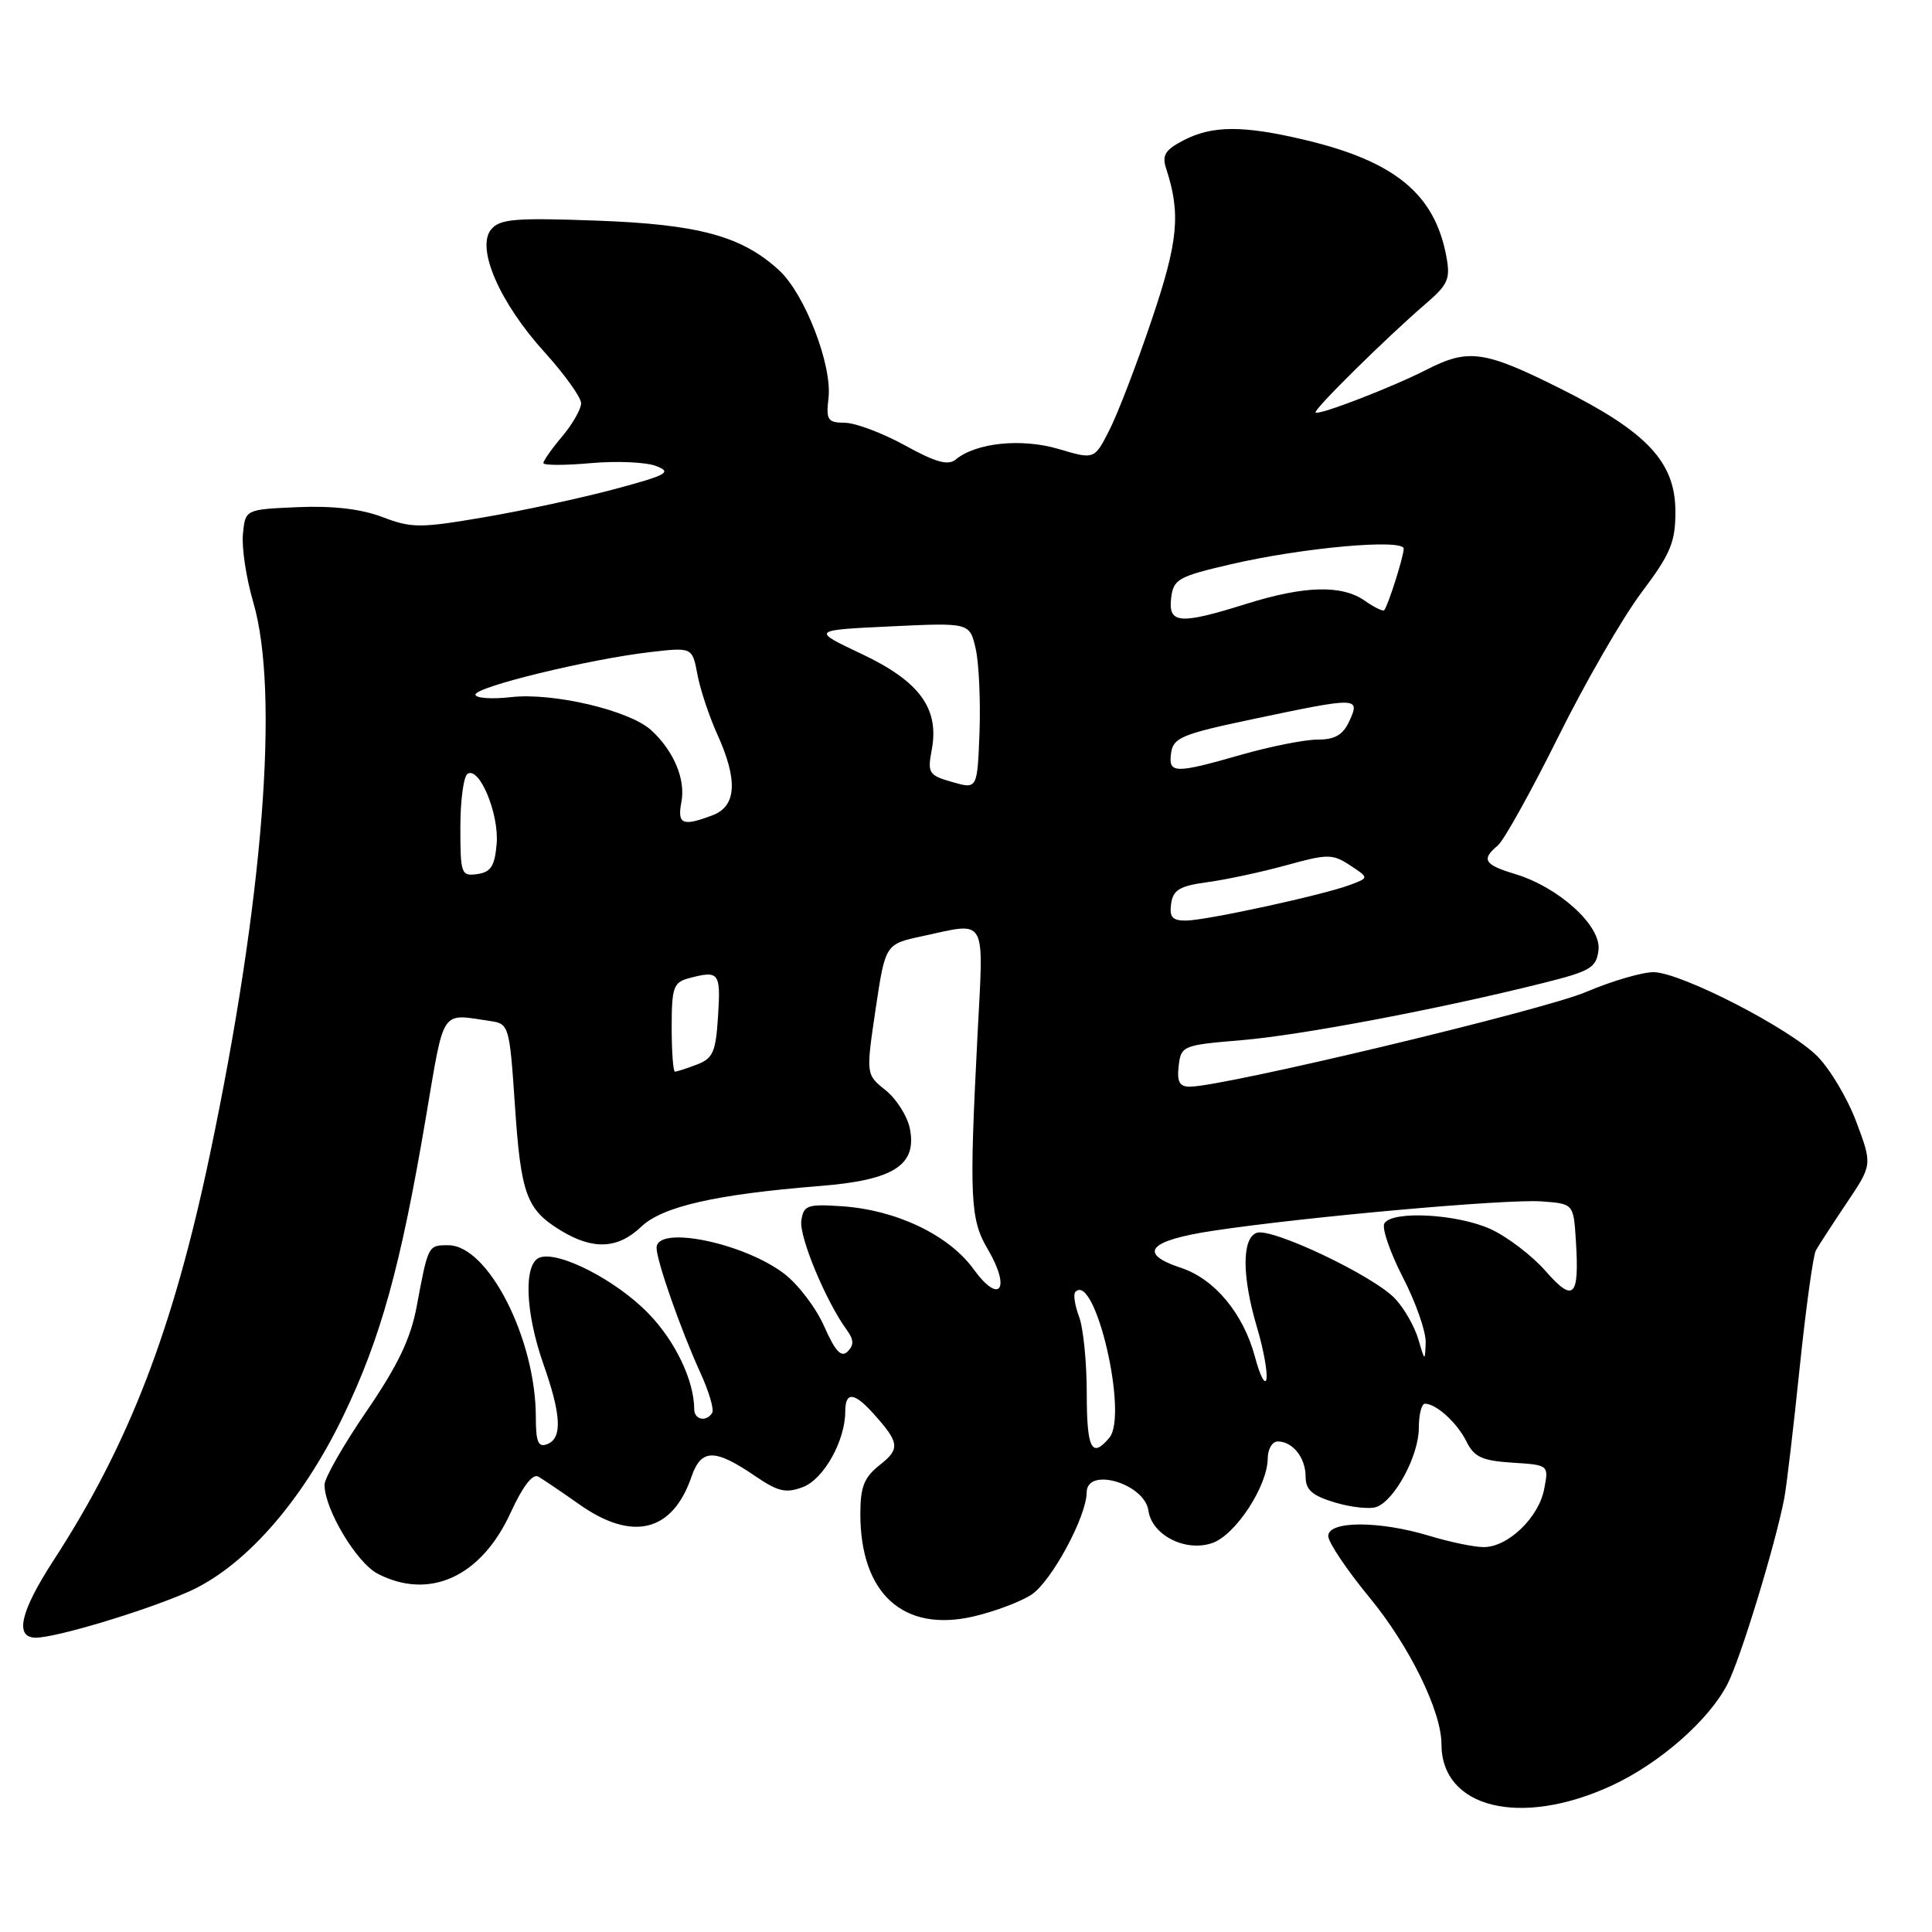 <?xml version="1.0" encoding="UTF-8" standalone="no"?>
<!DOCTYPE svg PUBLIC "-//W3C//DTD SVG 1.1//EN" "http://www.w3.org/Graphics/SVG/1.1/DTD/svg11.dtd" >
<svg xmlns="http://www.w3.org/2000/svg" xmlns:xlink="http://www.w3.org/1999/xlink" version="1.1" viewBox="0 0 256 256">
 <g >
 <path fill="currentColor"
d=" M 213.45 236.65 C 219.87 233.71 226.51 227.89 228.94 223.07 C 230.70 219.58 235.30 204.47 236.43 198.50 C 236.74 196.85 237.66 189.06 238.47 181.19 C 239.29 173.33 240.25 166.35 240.61 165.69 C 240.97 165.04 242.81 162.21 244.68 159.42 C 248.10 154.34 248.10 154.34 245.98 148.68 C 244.82 145.56 242.48 141.64 240.80 139.95 C 237.09 136.24 222.90 128.94 219.18 128.82 C 217.71 128.78 213.65 129.96 210.16 131.44 C 204.51 133.86 162.24 143.96 157.68 143.99 C 156.29 144.00 155.94 143.36 156.18 141.25 C 156.49 138.57 156.71 138.48 164.50 137.83 C 172.36 137.18 190.72 133.70 204.50 130.25 C 210.78 128.68 211.53 128.23 211.81 125.87 C 212.18 122.67 206.57 117.57 200.75 115.81 C 196.66 114.58 196.24 113.88 198.47 112.03 C 199.27 111.36 202.87 104.89 206.47 97.65 C 210.06 90.42 215.02 81.81 217.50 78.52 C 221.36 73.39 222.00 71.86 222.00 67.80 C 222.00 61.24 218.29 57.26 206.80 51.51 C 196.72 46.46 194.58 46.15 189.08 48.96 C 184.46 51.32 174.74 55.07 174.32 54.66 C 173.99 54.32 183.68 44.76 188.89 40.27 C 191.90 37.69 192.21 36.96 191.64 33.93 C 190.08 25.67 184.79 21.34 172.78 18.51 C 164.70 16.60 160.63 16.62 156.85 18.58 C 154.39 19.85 153.94 20.57 154.52 22.33 C 156.48 28.33 156.13 31.98 152.58 42.46 C 150.60 48.33 148.08 54.88 146.99 57.01 C 145.01 60.90 145.01 60.90 140.26 59.49 C 135.34 58.04 129.32 58.66 126.62 60.90 C 125.63 61.72 123.96 61.25 119.90 59.01 C 116.93 57.38 113.35 56.03 111.95 56.02 C 109.67 56.00 109.44 55.66 109.78 52.75 C 110.29 48.40 106.65 38.97 103.25 35.83 C 98.30 31.27 92.58 29.72 78.97 29.23 C 68.26 28.84 66.23 29.01 65.08 30.40 C 63.05 32.85 66.20 40.10 72.14 46.65 C 74.81 49.60 77.00 52.66 77.00 53.43 C 77.00 54.21 75.87 56.18 74.50 57.82 C 73.12 59.45 72.00 61.04 72.00 61.36 C 72.00 61.67 74.81 61.68 78.25 61.37 C 81.69 61.06 85.60 61.23 86.94 61.75 C 89.08 62.57 88.42 62.94 81.44 64.81 C 77.07 65.98 69.31 67.66 64.20 68.53 C 55.66 69.99 54.55 69.99 50.67 68.51 C 47.85 67.44 44.12 67.00 39.47 67.20 C 32.50 67.50 32.50 67.50 32.19 70.77 C 32.01 72.57 32.63 76.62 33.55 79.77 C 37.06 91.69 34.90 119.24 27.82 152.95 C 22.94 176.18 17.09 191.38 7.08 206.78 C 2.68 213.56 1.90 217.00 4.75 217.00 C 7.38 217.00 18.79 213.59 24.76 211.01 C 32.26 207.78 39.92 199.14 45.46 187.68 C 50.45 177.34 53.09 167.82 56.43 148.07 C 58.93 133.37 58.30 134.31 65.00 135.30 C 67.43 135.65 67.52 135.95 68.22 146.34 C 69.02 158.28 69.74 160.26 74.31 163.05 C 78.58 165.65 81.86 165.50 84.95 162.56 C 87.76 159.87 94.81 158.26 108.65 157.15 C 118.44 156.37 121.53 154.39 120.56 149.54 C 120.23 147.89 118.78 145.61 117.35 144.46 C 114.74 142.38 114.74 142.38 116.02 133.74 C 117.31 125.10 117.31 125.10 122.20 124.05 C 130.90 122.18 130.35 121.19 129.52 137.25 C 128.42 158.79 128.55 161.57 130.88 165.52 C 133.99 170.80 132.48 172.96 129.01 168.18 C 125.72 163.63 118.72 160.30 111.49 159.83 C 106.96 159.53 106.47 159.71 106.18 161.76 C 105.88 163.88 109.43 172.42 112.20 176.22 C 113.14 177.51 113.17 178.23 112.32 179.08 C 111.48 179.92 110.68 179.08 109.21 175.75 C 108.13 173.29 105.72 170.14 103.87 168.74 C 98.43 164.64 87.00 162.33 87.00 165.34 C 87.00 167.07 90.21 176.22 92.83 181.96 C 93.95 184.41 94.64 186.77 94.37 187.21 C 93.61 188.45 92.00 188.14 91.99 186.75 C 91.98 182.93 89.48 177.70 85.92 174.04 C 81.63 169.61 73.97 165.69 71.49 166.64 C 69.36 167.46 69.59 173.88 72.00 180.74 C 74.39 187.53 74.53 190.58 72.50 191.36 C 71.32 191.82 71.00 191.06 71.00 187.78 C 71.00 177.41 64.68 165.00 59.40 165.00 C 56.71 165.00 56.74 164.95 55.20 173.18 C 54.41 177.39 52.69 180.97 48.57 186.99 C 45.51 191.46 43.00 195.85 43.00 196.74 C 43.00 199.97 47.25 207.08 50.05 208.53 C 56.91 212.07 63.77 208.93 67.65 200.46 C 69.25 196.97 70.58 195.22 71.33 195.66 C 71.97 196.03 74.41 197.68 76.75 199.33 C 83.78 204.30 89.09 203.01 91.61 195.72 C 92.91 191.93 94.68 191.91 100.10 195.61 C 103.10 197.66 104.15 197.89 106.40 197.04 C 109.15 195.99 112.00 190.91 112.00 187.03 C 112.00 184.39 113.16 184.46 115.68 187.25 C 119.20 191.16 119.31 191.97 116.58 194.11 C 114.50 195.76 114.00 197.00 114.00 200.60 C 114.00 211.17 119.70 216.34 128.99 214.19 C 131.76 213.55 135.21 212.25 136.66 211.31 C 139.32 209.56 143.97 200.96 143.99 197.75 C 144.01 194.32 151.66 196.58 152.17 200.16 C 152.64 203.44 157.12 205.70 160.66 204.45 C 163.73 203.37 167.96 196.90 167.98 193.25 C 167.99 192.01 168.58 191.00 169.30 191.00 C 171.29 191.00 173.00 193.15 173.00 195.66 C 173.00 197.42 173.86 198.18 176.92 199.10 C 179.08 199.74 181.56 200.00 182.42 199.67 C 184.85 198.74 187.99 192.86 188.00 189.25 C 188.00 187.46 188.36 186.00 188.81 186.00 C 190.31 186.00 193.08 188.52 194.32 191.02 C 195.33 193.07 196.39 193.55 200.39 193.81 C 205.23 194.12 205.23 194.12 204.61 197.31 C 203.89 201.09 199.82 205.00 196.60 205.00 C 195.35 205.00 192.11 204.33 189.41 203.51 C 182.76 201.49 176.00 201.50 176.00 203.53 C 176.00 204.37 178.48 208.05 181.50 211.72 C 186.75 218.09 191.00 226.75 191.00 231.10 C 191.00 239.58 201.42 242.16 213.45 236.65 Z  M 144.00 184.57 C 144.00 180.48 143.54 175.91 142.97 174.43 C 142.41 172.94 142.19 171.47 142.50 171.17 C 145.11 168.56 149.52 187.47 147.00 190.50 C 144.66 193.31 144.00 192.00 144.00 184.57 Z  M 166.29 179.79 C 164.75 174.05 160.94 169.46 156.47 167.99 C 150.69 166.08 152.19 164.37 160.75 163.08 C 173.04 161.23 199.60 158.86 204.25 159.19 C 208.50 159.50 208.50 159.50 208.81 164.37 C 209.29 171.92 208.53 172.68 204.77 168.39 C 202.98 166.35 199.71 163.87 197.51 162.86 C 193.08 160.85 184.50 160.38 183.44 162.10 C 183.07 162.70 184.17 165.91 185.88 169.24 C 187.60 172.56 188.96 176.46 188.91 177.89 C 188.82 180.43 188.80 180.42 187.94 177.47 C 187.45 175.80 186.08 173.38 184.88 172.10 C 182.06 169.07 168.46 162.61 166.50 163.36 C 164.54 164.11 164.56 169.16 166.56 175.89 C 167.42 178.78 167.98 181.86 167.81 182.74 C 167.64 183.61 166.95 182.29 166.29 179.79 Z  M 89.00 136.12 C 89.00 130.86 89.24 130.17 91.25 129.63 C 95.28 128.55 95.51 128.84 95.15 134.56 C 94.85 139.40 94.49 140.24 92.34 141.06 C 90.98 141.58 89.67 142.00 89.43 142.00 C 89.20 142.00 89.00 139.35 89.00 136.12 Z  M 155.18 119.75 C 155.44 117.91 156.32 117.39 160.00 116.89 C 162.47 116.56 167.17 115.55 170.44 114.65 C 175.94 113.13 176.55 113.13 178.89 114.66 C 181.40 116.31 181.40 116.31 178.95 117.23 C 175.40 118.58 159.90 121.95 157.18 121.98 C 155.34 122.00 154.93 121.53 155.18 119.75 Z  M 61.00 109.63 C 61.00 106.05 61.43 102.85 61.96 102.53 C 63.53 101.55 66.14 107.84 65.81 111.81 C 65.56 114.76 65.05 115.56 63.25 115.82 C 61.11 116.12 61.00 115.81 61.00 109.63 Z  M 90.29 106.27 C 90.87 103.25 89.25 99.45 86.26 96.73 C 83.37 94.12 73.30 91.75 67.75 92.37 C 65.14 92.67 63.00 92.51 63.00 92.04 C 63.00 91.01 78.04 87.35 86.12 86.41 C 91.73 85.76 91.73 85.76 92.41 89.36 C 92.78 91.35 93.96 94.89 95.02 97.24 C 97.80 103.36 97.61 106.82 94.43 108.02 C 90.44 109.54 89.72 109.24 90.29 106.27 Z  M 126.17 103.62 C 123.06 102.73 122.88 102.44 123.46 99.36 C 124.49 93.88 121.85 90.28 114.17 86.65 C 107.50 83.50 107.50 83.50 118.00 83.00 C 128.50 82.50 128.50 82.50 129.29 86.00 C 129.72 87.92 129.94 92.89 129.79 97.04 C 129.50 104.58 129.50 104.58 126.17 103.62 Z  M 155.18 99.75 C 155.46 97.75 156.67 97.25 166.00 95.29 C 179.93 92.35 180.25 92.35 178.82 95.50 C 177.96 97.38 176.91 98.00 174.59 98.00 C 172.89 98.00 168.35 98.90 164.50 100.00 C 155.59 102.55 154.79 102.53 155.18 99.75 Z  M 155.18 79.27 C 155.48 76.75 156.09 76.40 163.00 74.79 C 172.49 72.57 186.00 71.35 186.00 72.71 C 186.00 73.72 183.94 80.21 183.42 80.85 C 183.26 81.05 182.10 80.48 180.84 79.60 C 177.80 77.47 172.86 77.60 165.16 80.01 C 156.33 82.78 154.79 82.67 155.18 79.27 Z "/>
</g>
</svg>